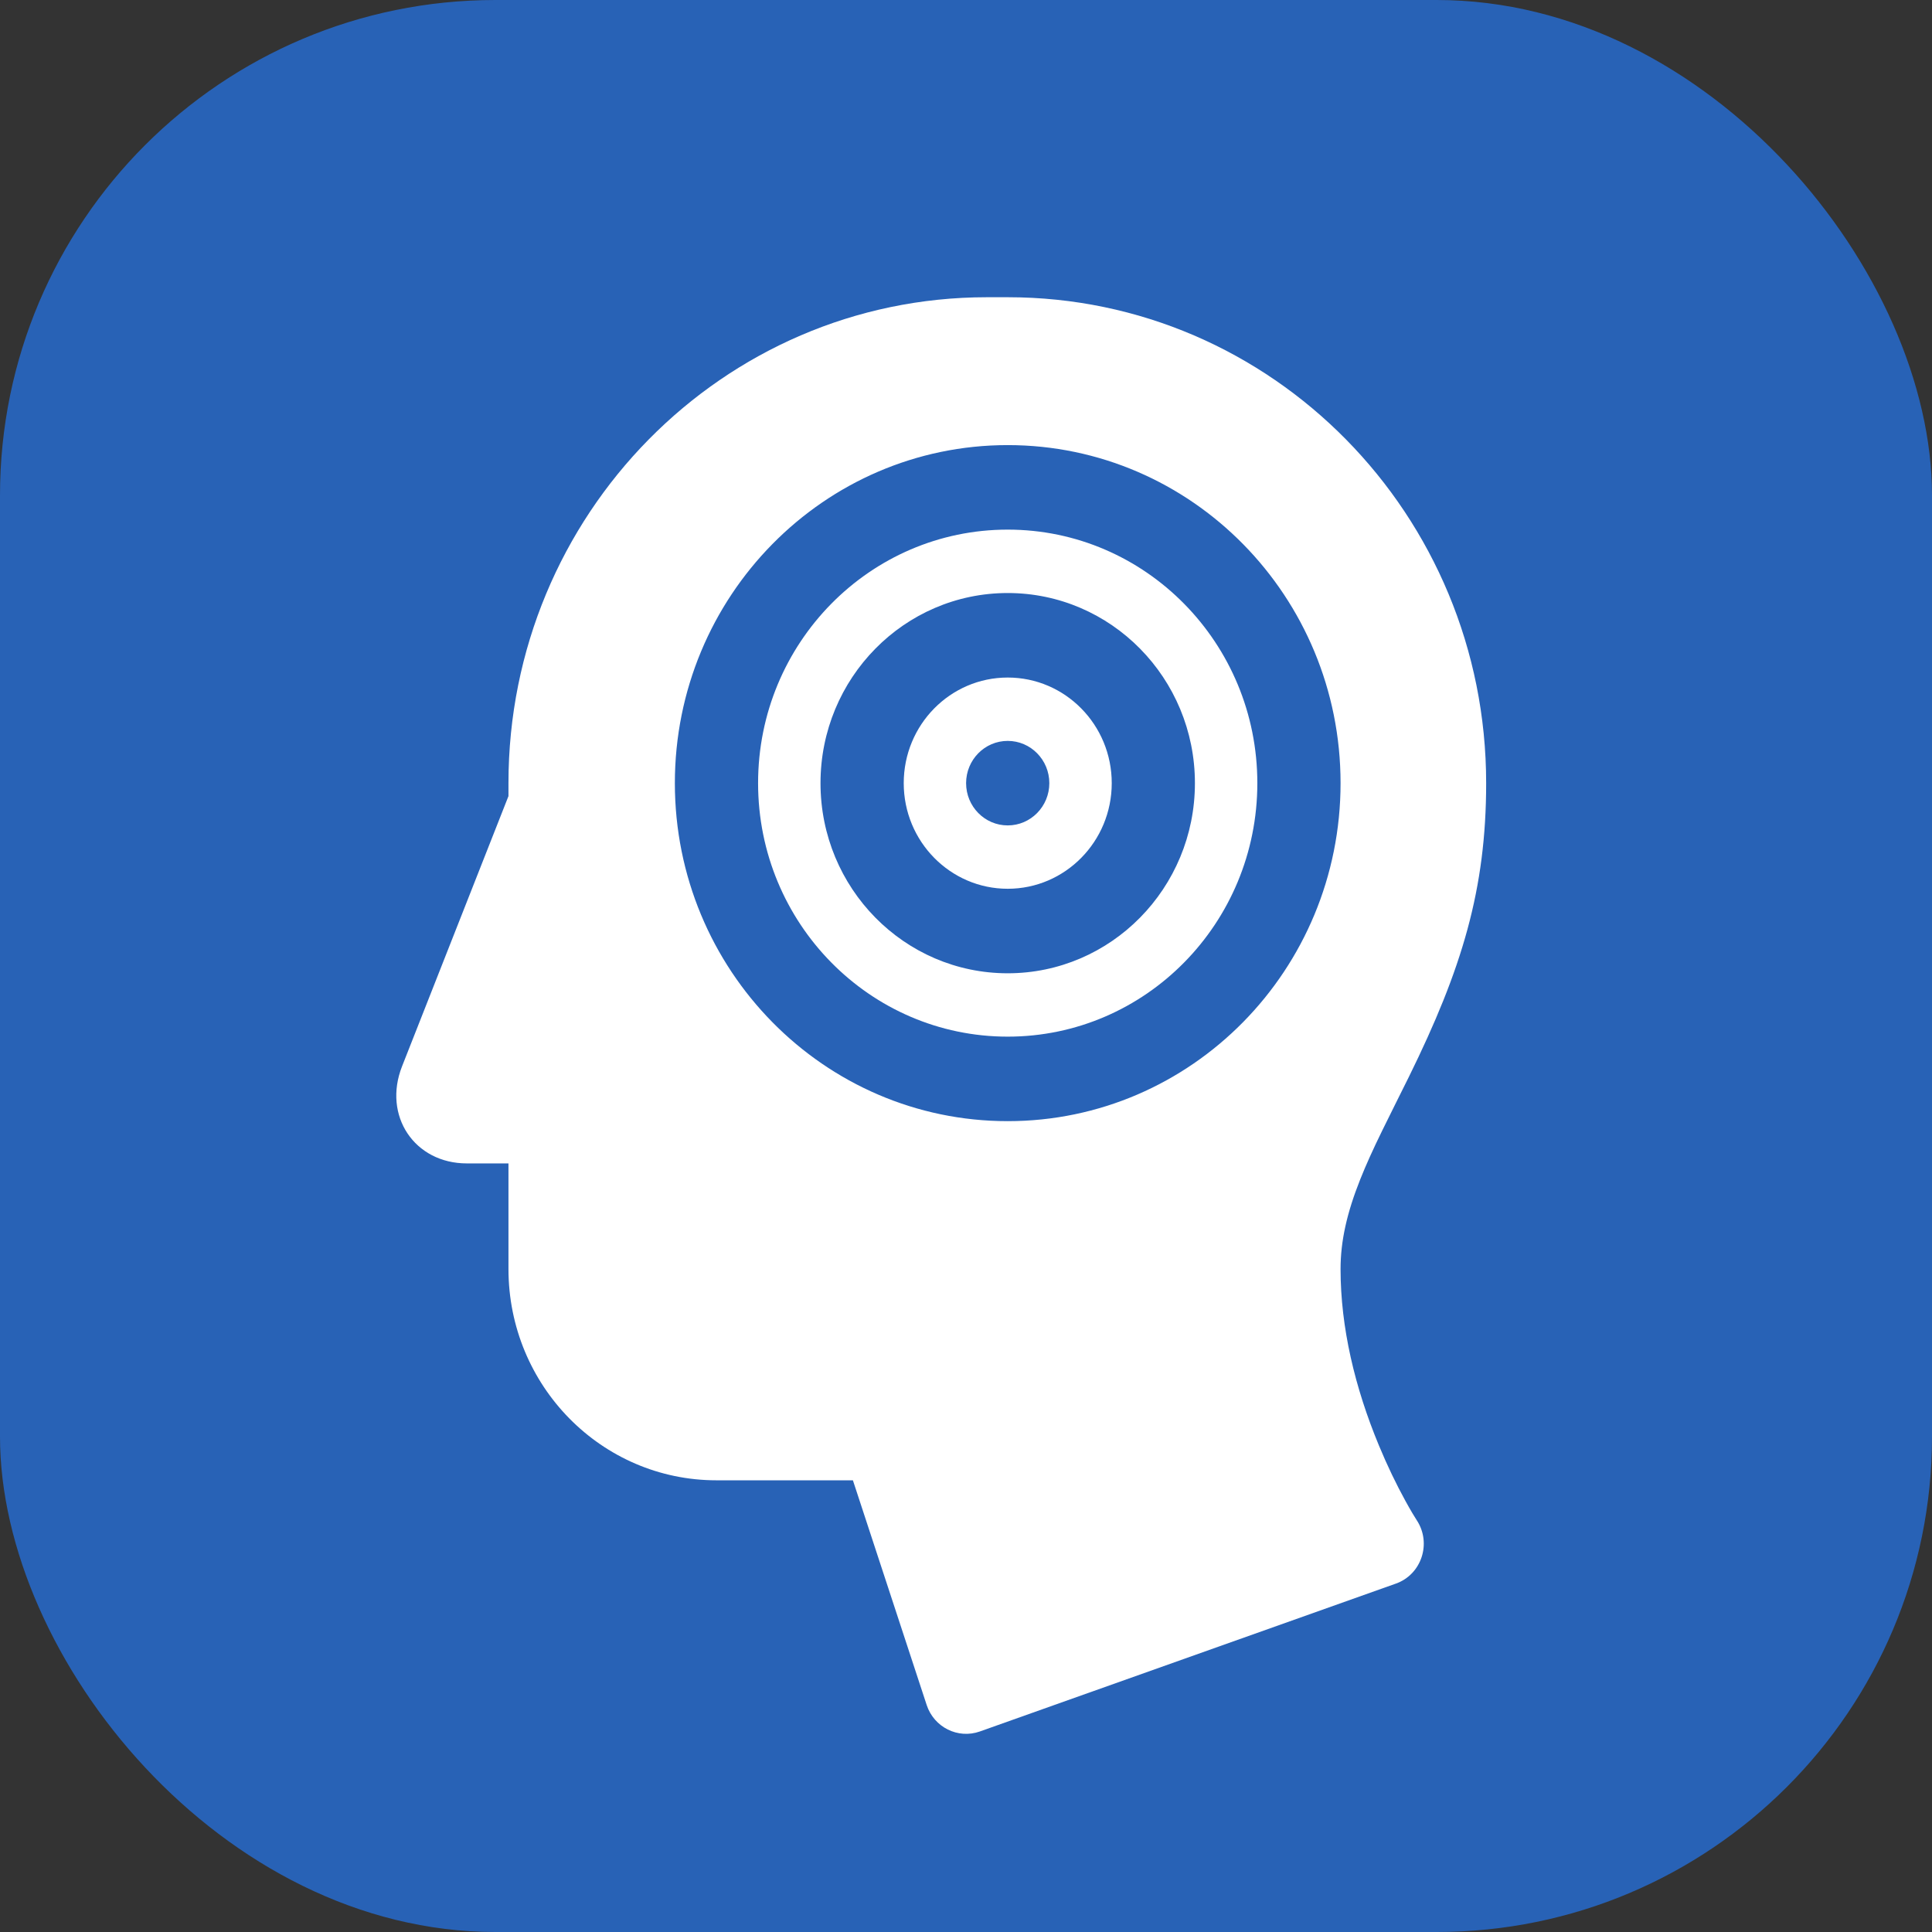 <svg width="39" height="39" viewBox="0 0 39 39" fill="none" xmlns="http://www.w3.org/2000/svg">
<rect x="0" y="0" width="39" height="39" fill="#333333" stroke="none"/>
<rect width="39" height="39" rx="10" fill="#2862B6"/>
<path fill-rule="evenodd" clip-rule="evenodd" d="M10.264 15.807C10.264 10.392 14.59 6 19.921 6H20.344C25.678 6 30 10.389 30 15.809C30 17.955 29.512 19.56 28.442 21.734C28.371 21.878 28.002 22.616 27.904 22.818C27.714 23.206 27.575 23.514 27.459 23.805C27.19 24.48 27.061 25.049 27.061 25.618C27.061 26.797 27.35 28.009 27.835 29.178C28.006 29.591 28.189 29.968 28.371 30.299C28.478 30.494 28.559 30.627 28.599 30.688C28.904 31.152 28.696 31.783 28.178 31.967L19.78 34.952C19.337 35.109 18.854 34.868 18.706 34.417L17.217 29.882H14.463C12.143 29.882 10.264 27.975 10.264 25.615V23.485H9.424C8.366 23.485 7.723 22.523 8.116 21.525L10.264 16.071L10.264 15.807ZM20.342 22.632C24.053 22.632 27.061 19.577 27.061 15.809C27.061 12.04 24.053 8.985 20.342 8.985C16.632 8.985 13.623 12.04 13.623 15.809C13.623 19.577 16.631 22.632 20.342 22.632ZM20.342 20.926C17.559 20.926 15.303 18.635 15.303 15.809C15.303 12.982 17.559 10.691 20.342 10.691C23.125 10.691 25.381 12.982 25.381 15.809C25.381 18.635 23.125 20.926 20.342 20.926ZM20.342 19.647C22.429 19.647 24.121 17.929 24.121 15.809C24.121 13.689 22.429 11.971 20.342 11.971C18.255 11.971 16.563 13.689 16.563 15.809C16.563 17.929 18.255 19.647 20.342 19.647ZM20.342 17.941C19.183 17.941 18.243 16.986 18.243 15.809C18.243 14.631 19.183 13.677 20.342 13.677C21.502 13.677 22.442 14.631 22.442 15.809C22.442 16.986 21.502 17.941 20.342 17.941ZM20.342 16.662C20.806 16.662 21.182 16.28 21.182 15.809C21.182 15.338 20.806 14.956 20.342 14.956C19.878 14.956 19.502 15.338 19.502 15.809C19.502 16.28 19.878 16.662 20.342 16.662Z" fill="white"/>
</svg>
